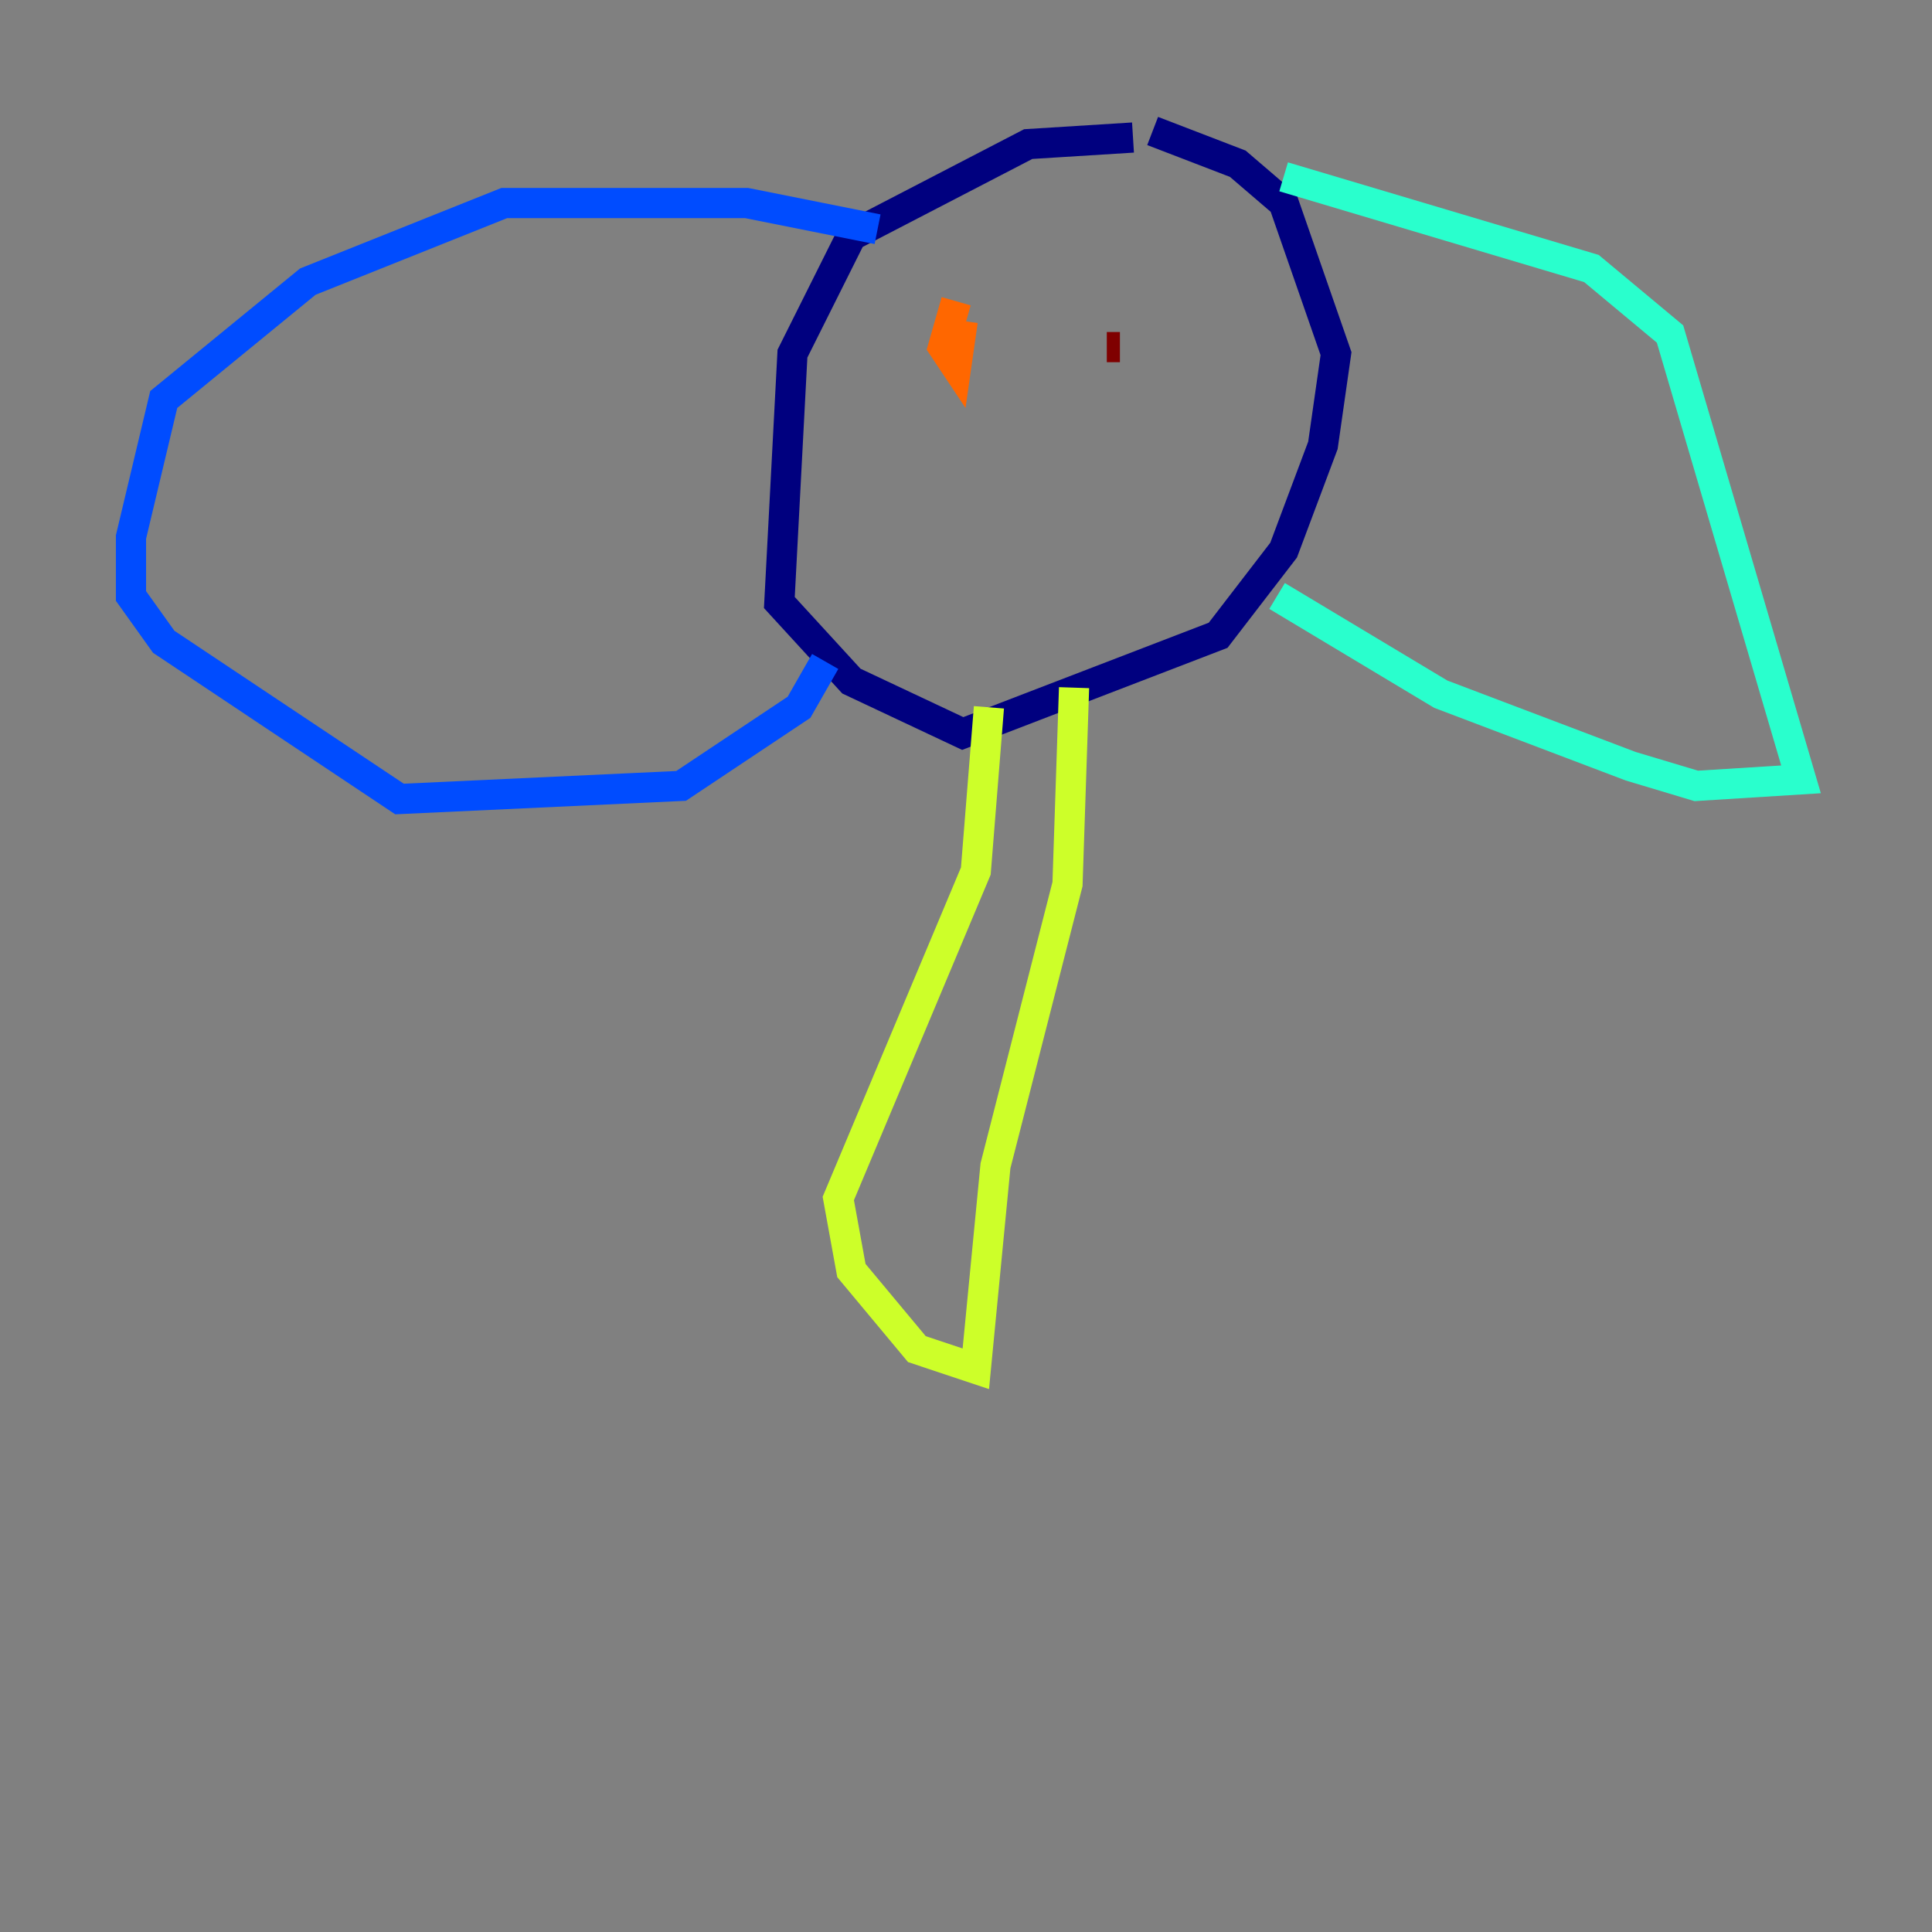 <?xml version="1.0" encoding="utf-8" ?>
<svg baseProfile="tiny" height="128" version="1.2" viewBox="0,0,128,128" width="128" xmlns="http://www.w3.org/2000/svg" xmlns:ev="http://www.w3.org/2001/xml-events" xmlns:xlink="http://www.w3.org/1999/xlink"><rect x="0" y="0" width="128" height="128" fill="#808080" stroke="none"/><defs /><polyline fill="none" points="75.064,9.112 68.122,9.546 56.407,15.62 52.502,23.43 51.634,39.919 56.407,45.125 63.783,48.597 80.705,42.088 85.044,36.447 87.647,29.505 88.515,23.43 85.044,13.451 82.007,10.848 76.366,8.678" stroke="#00007f" stroke-width="2" /><polyline fill="none" points="58.142,15.186 49.464,13.451 33.41,13.451 20.393,18.658 10.848,26.468 8.678,35.58 8.678,39.485 10.848,42.522 26.468,52.936 45.125,52.068 52.936,46.861 54.671,43.824" stroke="#004cff" stroke-width="2" /><polyline fill="none" points="85.044,11.715 105.437,17.79 110.644,22.129 119.322,51.634 112.38,52.068 108.041,50.766 95.458,45.993 84.61,39.485" stroke="#29ffcd" stroke-width="2" /><polyline fill="none" points="65.519,46.861 64.651,57.709 55.539,79.403 56.407,84.176 60.746,89.383 64.651,90.685 65.953,77.234 70.725,58.576 71.159,45.559" stroke="#cdff29" stroke-width="2" /><polyline fill="none" points="63.349,19.959 62.481,22.997 63.349,24.298 63.783,21.261" stroke="#ff6700" stroke-width="2" /><polyline fill="none" points="74.197,22.997 73.329,22.997" stroke="#7f0000" stroke-width="2" /></svg>